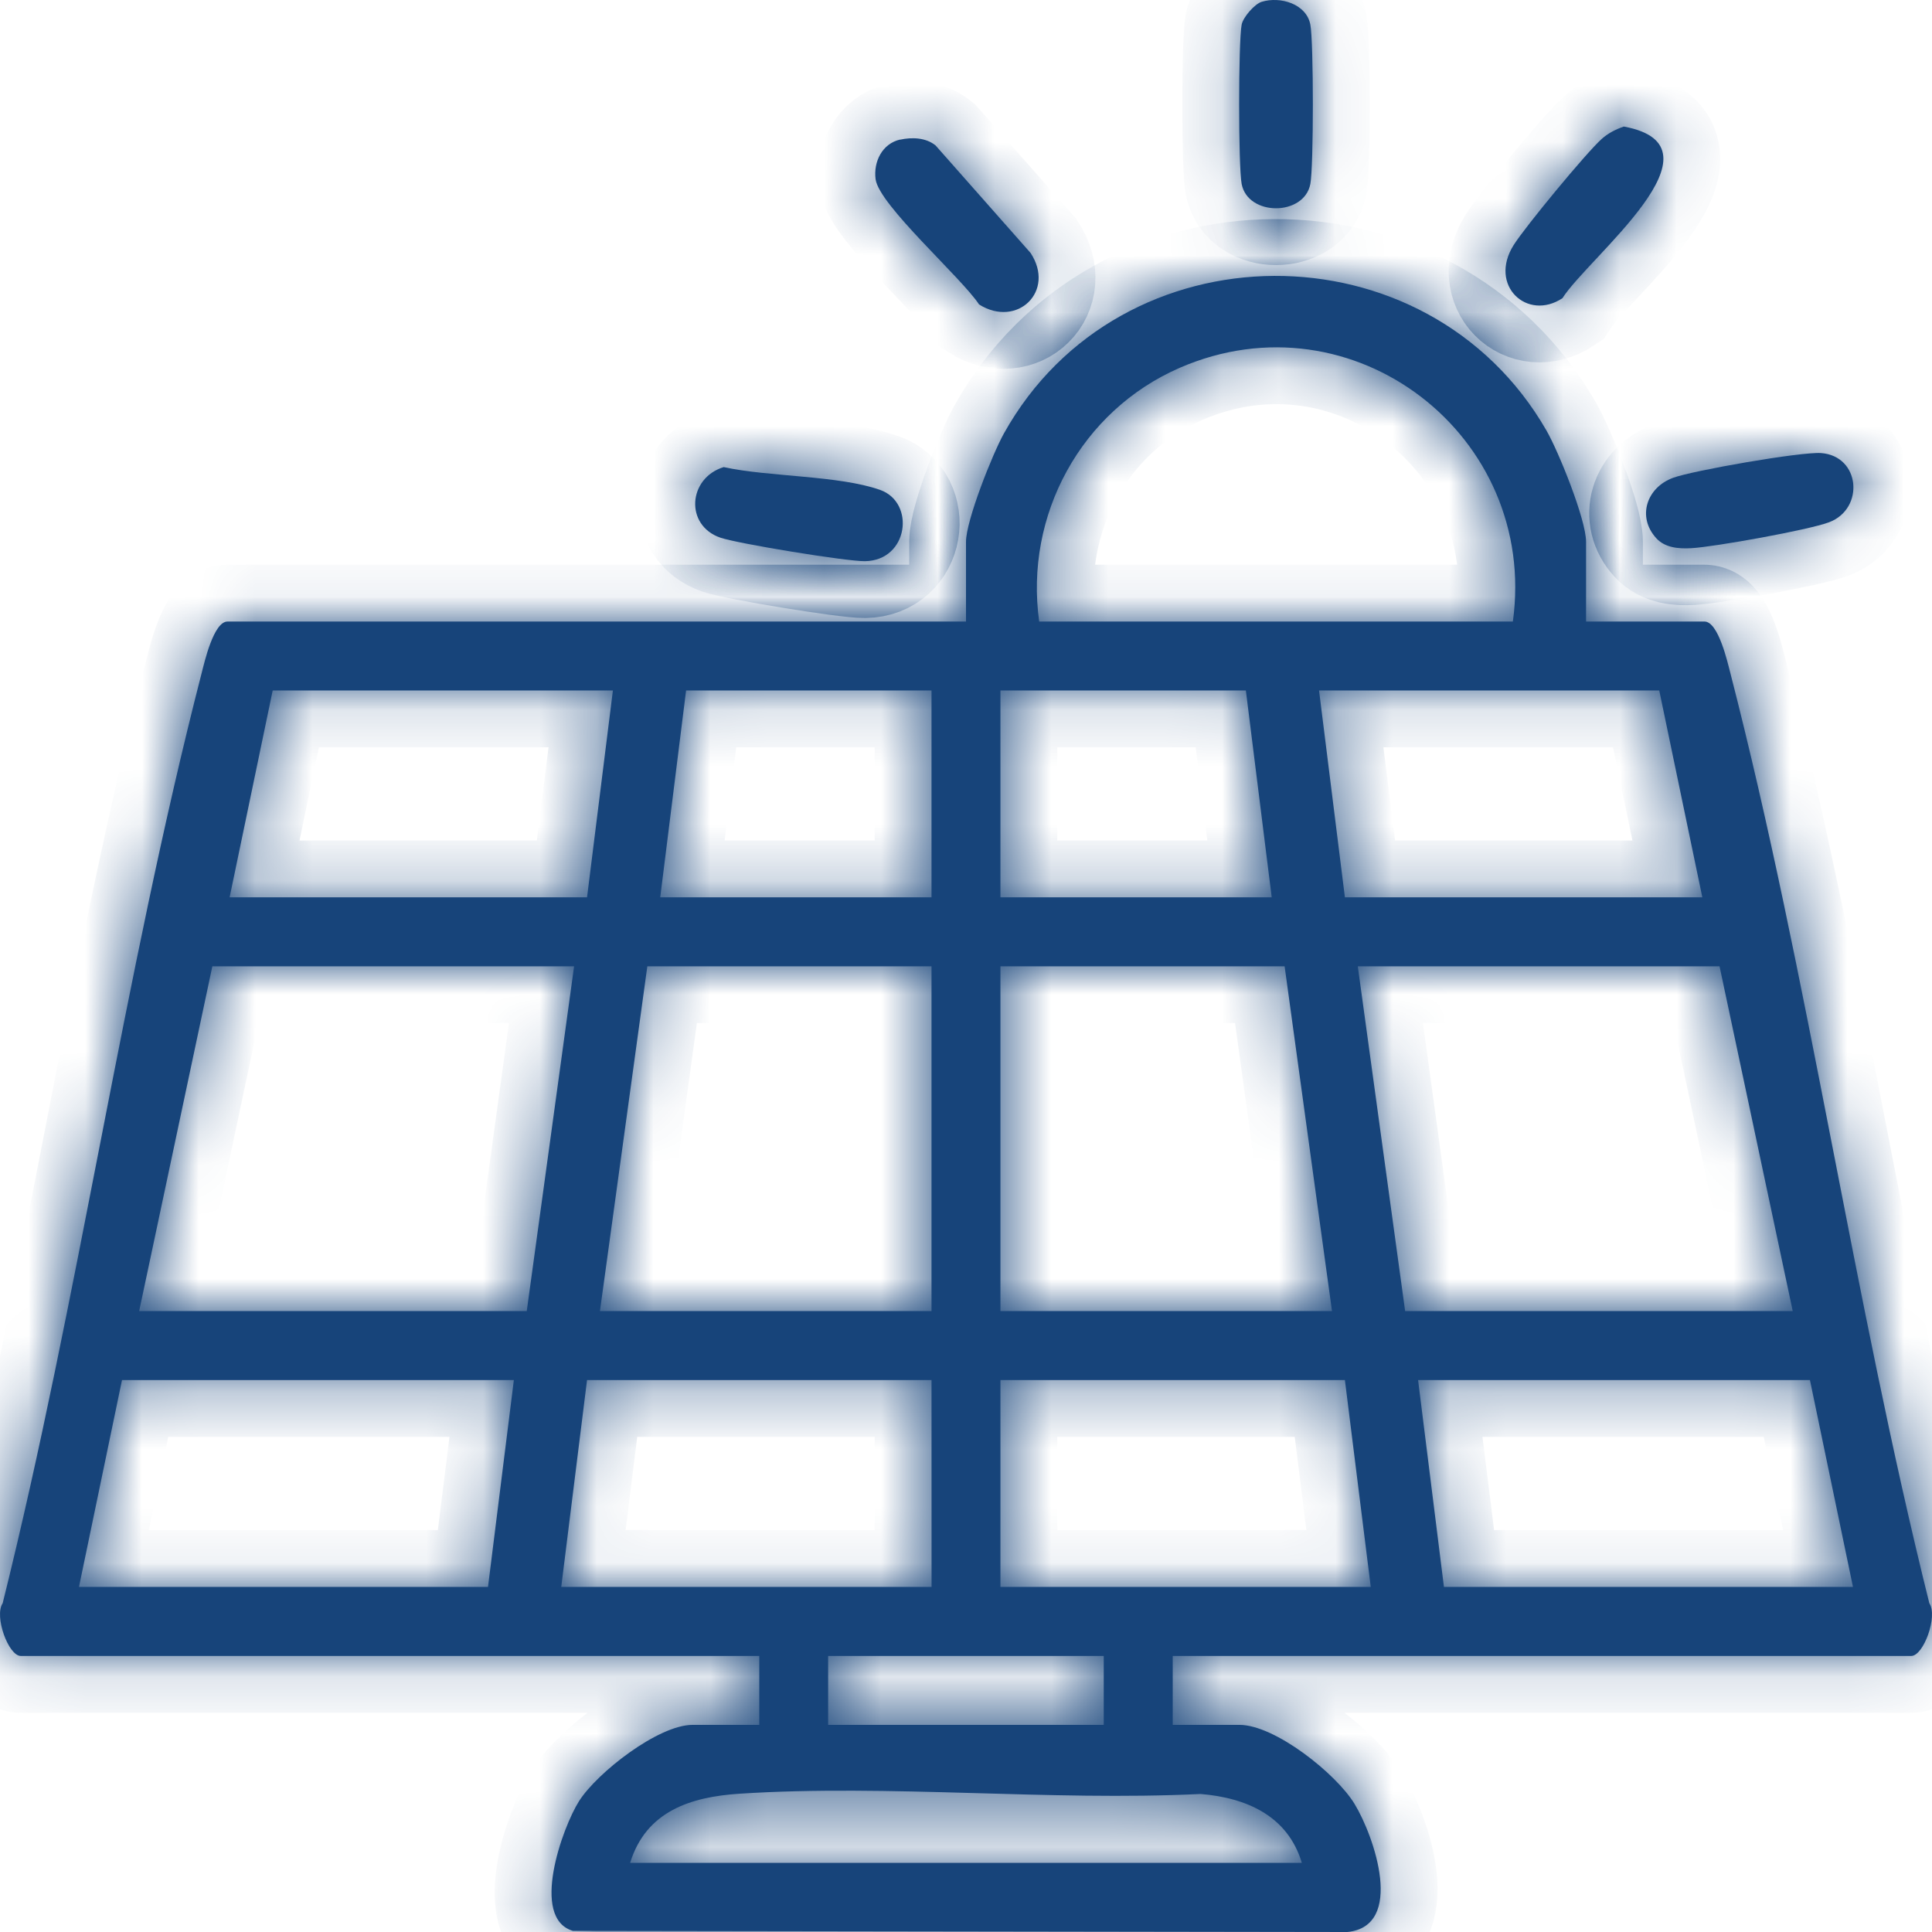 <svg width="34" height="34" viewBox="0 0 34 34" fill="none" xmlns="http://www.w3.org/2000/svg">
<mask id="path-1-inside-1_3605_4" fill="white">
<path d="M27.912 10.938H29.996C30.24 10.938 30.402 11.654 30.452 11.847C31.829 17.198 32.614 22.838 33.953 28.214C34.106 28.44 33.853 29.142 33.634 29.142H20.638V30.355H21.812C22.439 30.355 23.515 31.216 23.836 31.743C24.189 32.322 24.727 33.9 23.711 34L10.082 33.98C9.326 33.758 9.894 32.164 10.192 31.694C10.512 31.193 11.586 30.355 12.188 30.355H13.362V29.142H0.366C0.147 29.142 -0.106 28.439 0.047 28.214C1.385 22.838 2.171 17.198 3.548 11.847C3.598 11.653 3.76 10.938 4.004 10.938H17V9.534C17 9.162 17.467 7.986 17.669 7.625C19.719 3.951 25.118 3.93 27.215 7.576C27.429 7.948 27.912 9.144 27.912 9.534V10.938ZM26.624 10.938C27.074 7.671 23.816 5.146 20.761 6.473C19.026 7.228 18.027 9.066 18.288 10.938H26.624ZM10.786 12.151H4.799L4.041 15.791H10.331L10.786 12.151ZM16.393 12.151H12.074L11.619 15.791H16.393V12.151ZM21.925 12.151H17.606V15.791H22.38L21.925 12.151ZM29.2 12.151H23.213L23.668 15.791H29.958L29.2 12.151ZM10.103 17.005H3.737L2.449 23.073H9.27L10.103 17.005ZM16.393 17.005H11.392L10.558 23.073H16.393V17.005ZM22.607 17.005H17.606V23.073H23.441L22.607 17.005ZM30.261 17.005H23.895L24.728 23.073H31.549L30.261 17.005ZM9.043 24.287H2.147L1.39 27.927H8.588L9.043 24.287ZM16.393 24.287H10.331L9.877 27.927H16.394L16.393 24.287ZM23.668 24.287H17.606V27.927H24.123L23.668 24.287ZM31.852 24.287H24.956L25.411 27.927H32.609L31.852 24.287ZM19.424 29.142H14.574V30.355H19.424V29.142ZM22.91 32.783C22.662 31.954 21.933 31.637 21.128 31.571C18.473 31.7 15.653 31.396 13.018 31.566C12.151 31.622 11.37 31.874 11.089 32.783H22.91Z"/>
<path d="M28.576 2.227C30.47 2.576 27.953 4.525 27.496 5.248C26.876 5.658 26.191 5.024 26.637 4.314C26.837 3.995 27.912 2.693 28.184 2.448C28.3 2.344 28.43 2.278 28.576 2.227Z"/>
<path d="M12.736 8.22C13.527 8.394 14.757 8.364 15.487 8.621C16.115 8.843 15.988 9.866 15.22 9.876C14.897 9.88 12.988 9.568 12.677 9.462C12.049 9.246 12.107 8.413 12.736 8.22Z"/>
<path d="M15.841 2.458C16.049 2.412 16.293 2.421 16.464 2.559L18.136 4.451C18.581 5.125 17.9 5.779 17.23 5.358C16.921 4.887 15.467 3.606 15.409 3.154C15.369 2.847 15.525 2.528 15.84 2.456L15.841 2.458Z"/>
<path d="M29.148 9.472C28.804 9.096 28.979 8.581 29.44 8.41C29.786 8.281 31.692 7.949 32.045 7.973C32.74 8.022 32.817 8.952 32.191 9.19C31.835 9.326 30.169 9.625 29.765 9.647C29.546 9.659 29.304 9.643 29.147 9.471L29.148 9.472Z"/>
<path d="M22.206 0.031C22.532 -0.067 22.991 0.067 23.06 0.434C23.119 0.745 23.119 2.925 23.06 3.237C22.952 3.807 21.96 3.809 21.851 3.237C21.792 2.926 21.792 0.744 21.851 0.434C21.876 0.303 22.081 0.067 22.206 0.031Z"/>
</mask>
<path d="M27.912 10.938H29.996C30.24 10.938 30.402 11.654 30.452 11.847C31.829 17.198 32.614 22.838 33.953 28.214C34.106 28.44 33.853 29.142 33.634 29.142H20.638V30.355H21.812C22.439 30.355 23.515 31.216 23.836 31.743C24.189 32.322 24.727 33.9 23.711 34L10.082 33.98C9.326 33.758 9.894 32.164 10.192 31.694C10.512 31.193 11.586 30.355 12.188 30.355H13.362V29.142H0.366C0.147 29.142 -0.106 28.439 0.047 28.214C1.385 22.838 2.171 17.198 3.548 11.847C3.598 11.653 3.76 10.938 4.004 10.938H17V9.534C17 9.162 17.467 7.986 17.669 7.625C19.719 3.951 25.118 3.93 27.215 7.576C27.429 7.948 27.912 9.144 27.912 9.534V10.938ZM26.624 10.938C27.074 7.671 23.816 5.146 20.761 6.473C19.026 7.228 18.027 9.066 18.288 10.938H26.624ZM10.786 12.151H4.799L4.041 15.791H10.331L10.786 12.151ZM16.393 12.151H12.074L11.619 15.791H16.393V12.151ZM21.925 12.151H17.606V15.791H22.38L21.925 12.151ZM29.2 12.151H23.213L23.668 15.791H29.958L29.2 12.151ZM10.103 17.005H3.737L2.449 23.073H9.27L10.103 17.005ZM16.393 17.005H11.392L10.558 23.073H16.393V17.005ZM22.607 17.005H17.606V23.073H23.441L22.607 17.005ZM30.261 17.005H23.895L24.728 23.073H31.549L30.261 17.005ZM9.043 24.287H2.147L1.39 27.927H8.588L9.043 24.287ZM16.393 24.287H10.331L9.877 27.927H16.394L16.393 24.287ZM23.668 24.287H17.606V27.927H24.123L23.668 24.287ZM31.852 24.287H24.956L25.411 27.927H32.609L31.852 24.287ZM19.424 29.142H14.574V30.355H19.424V29.142ZM22.91 32.783C22.662 31.954 21.933 31.637 21.128 31.571C18.473 31.7 15.653 31.396 13.018 31.566C12.151 31.622 11.37 31.874 11.089 32.783H22.91Z" fill="#17447A"/>
<path d="M28.576 2.227C30.47 2.576 27.953 4.525 27.496 5.248C26.876 5.658 26.191 5.024 26.637 4.314C26.837 3.995 27.912 2.693 28.184 2.448C28.3 2.344 28.43 2.278 28.576 2.227Z" fill="#17447A"/>
<path d="M12.736 8.22C13.527 8.394 14.757 8.364 15.487 8.621C16.115 8.843 15.988 9.866 15.22 9.876C14.897 9.88 12.988 9.568 12.677 9.462C12.049 9.246 12.107 8.413 12.736 8.22Z" fill="#17447A"/>
<path d="M15.841 2.458C16.049 2.412 16.293 2.421 16.464 2.559L18.136 4.451C18.581 5.125 17.9 5.779 17.23 5.358C16.921 4.887 15.467 3.606 15.409 3.154C15.369 2.847 15.525 2.528 15.84 2.456L15.841 2.458Z" fill="#17447A"/>
<path d="M29.148 9.472C28.804 9.096 28.979 8.581 29.44 8.41C29.786 8.281 31.692 7.949 32.045 7.973C32.74 8.022 32.817 8.952 32.191 9.19C31.835 9.326 30.169 9.625 29.765 9.647C29.546 9.659 29.304 9.643 29.147 9.471L29.148 9.472Z" fill="#17447A"/>
<path d="M22.206 0.031C22.532 -0.067 22.991 0.067 23.06 0.434C23.119 0.745 23.119 2.925 23.06 3.237C22.952 3.807 21.96 3.809 21.851 3.237C21.792 2.926 21.792 0.744 21.851 0.434C21.876 0.303 22.081 0.067 22.206 0.031Z" fill="#17447A"/>
<path d="M27.912 10.938H29.996C30.24 10.938 30.402 11.654 30.452 11.847C31.829 17.198 32.614 22.838 33.953 28.214C34.106 28.44 33.853 29.142 33.634 29.142H20.638V30.355H21.812C22.439 30.355 23.515 31.216 23.836 31.743C24.189 32.322 24.727 33.9 23.711 34L10.082 33.98C9.326 33.758 9.894 32.164 10.192 31.694C10.512 31.193 11.586 30.355 12.188 30.355H13.362V29.142H0.366C0.147 29.142 -0.106 28.439 0.047 28.214C1.385 22.838 2.171 17.198 3.548 11.847C3.598 11.653 3.76 10.938 4.004 10.938H17V9.534C17 9.162 17.467 7.986 17.669 7.625C19.719 3.951 25.118 3.93 27.215 7.576C27.429 7.948 27.912 9.144 27.912 9.534V10.938ZM26.624 10.938C27.074 7.671 23.816 5.146 20.761 6.473C19.026 7.228 18.027 9.066 18.288 10.938H26.624ZM10.786 12.151H4.799L4.041 15.791H10.331L10.786 12.151ZM16.393 12.151H12.074L11.619 15.791H16.393V12.151ZM21.925 12.151H17.606V15.791H22.38L21.925 12.151ZM29.2 12.151H23.213L23.668 15.791H29.958L29.2 12.151ZM10.103 17.005H3.737L2.449 23.073H9.27L10.103 17.005ZM16.393 17.005H11.392L10.558 23.073H16.393V17.005ZM22.607 17.005H17.606V23.073H23.441L22.607 17.005ZM30.261 17.005H23.895L24.728 23.073H31.549L30.261 17.005ZM9.043 24.287H2.147L1.39 27.927H8.588L9.043 24.287ZM16.393 24.287H10.331L9.877 27.927H16.394L16.393 24.287ZM23.668 24.287H17.606V27.927H24.123L23.668 24.287ZM31.852 24.287H24.956L25.411 27.927H32.609L31.852 24.287ZM19.424 29.142H14.574V30.355H19.424V29.142ZM22.91 32.783C22.662 31.954 21.933 31.637 21.128 31.571C18.473 31.7 15.653 31.396 13.018 31.566C12.151 31.622 11.37 31.874 11.089 32.783H22.91Z" stroke="#17447A" stroke-width="2" mask="url(#path-1-inside-1_3605_4)"/>
<path d="M28.576 2.227C30.47 2.576 27.953 4.525 27.496 5.248C26.876 5.658 26.191 5.024 26.637 4.314C26.837 3.995 27.912 2.693 28.184 2.448C28.3 2.344 28.43 2.278 28.576 2.227Z" stroke="#17447A" stroke-width="2" mask="url(#path-1-inside-1_3605_4)"/>
<path d="M12.736 8.22C13.527 8.394 14.757 8.364 15.487 8.621C16.115 8.843 15.988 9.866 15.22 9.876C14.897 9.88 12.988 9.568 12.677 9.462C12.049 9.246 12.107 8.413 12.736 8.22Z" stroke="#17447A" stroke-width="2" mask="url(#path-1-inside-1_3605_4)"/>
<path d="M15.841 2.458C16.049 2.412 16.293 2.421 16.464 2.559L18.136 4.451C18.581 5.125 17.9 5.779 17.23 5.358C16.921 4.887 15.467 3.606 15.409 3.154C15.369 2.847 15.525 2.528 15.84 2.456L15.841 2.458Z" stroke="#17447A" stroke-width="2" mask="url(#path-1-inside-1_3605_4)"/>
<path d="M29.148 9.472C28.804 9.096 28.979 8.581 29.44 8.41C29.786 8.281 31.692 7.949 32.045 7.973C32.74 8.022 32.817 8.952 32.191 9.19C31.835 9.326 30.169 9.625 29.765 9.647C29.546 9.659 29.304 9.643 29.147 9.471L29.148 9.472Z" stroke="#17447A" stroke-width="2" mask="url(#path-1-inside-1_3605_4)"/>
<path d="M22.206 0.031C22.532 -0.067 22.991 0.067 23.06 0.434C23.119 0.745 23.119 2.925 23.06 3.237C22.952 3.807 21.96 3.809 21.851 3.237C21.792 2.926 21.792 0.744 21.851 0.434C21.876 0.303 22.081 0.067 22.206 0.031Z" stroke="#17447A" stroke-width="2" mask="url(#path-1-inside-1_3605_4)"/>
</svg>
